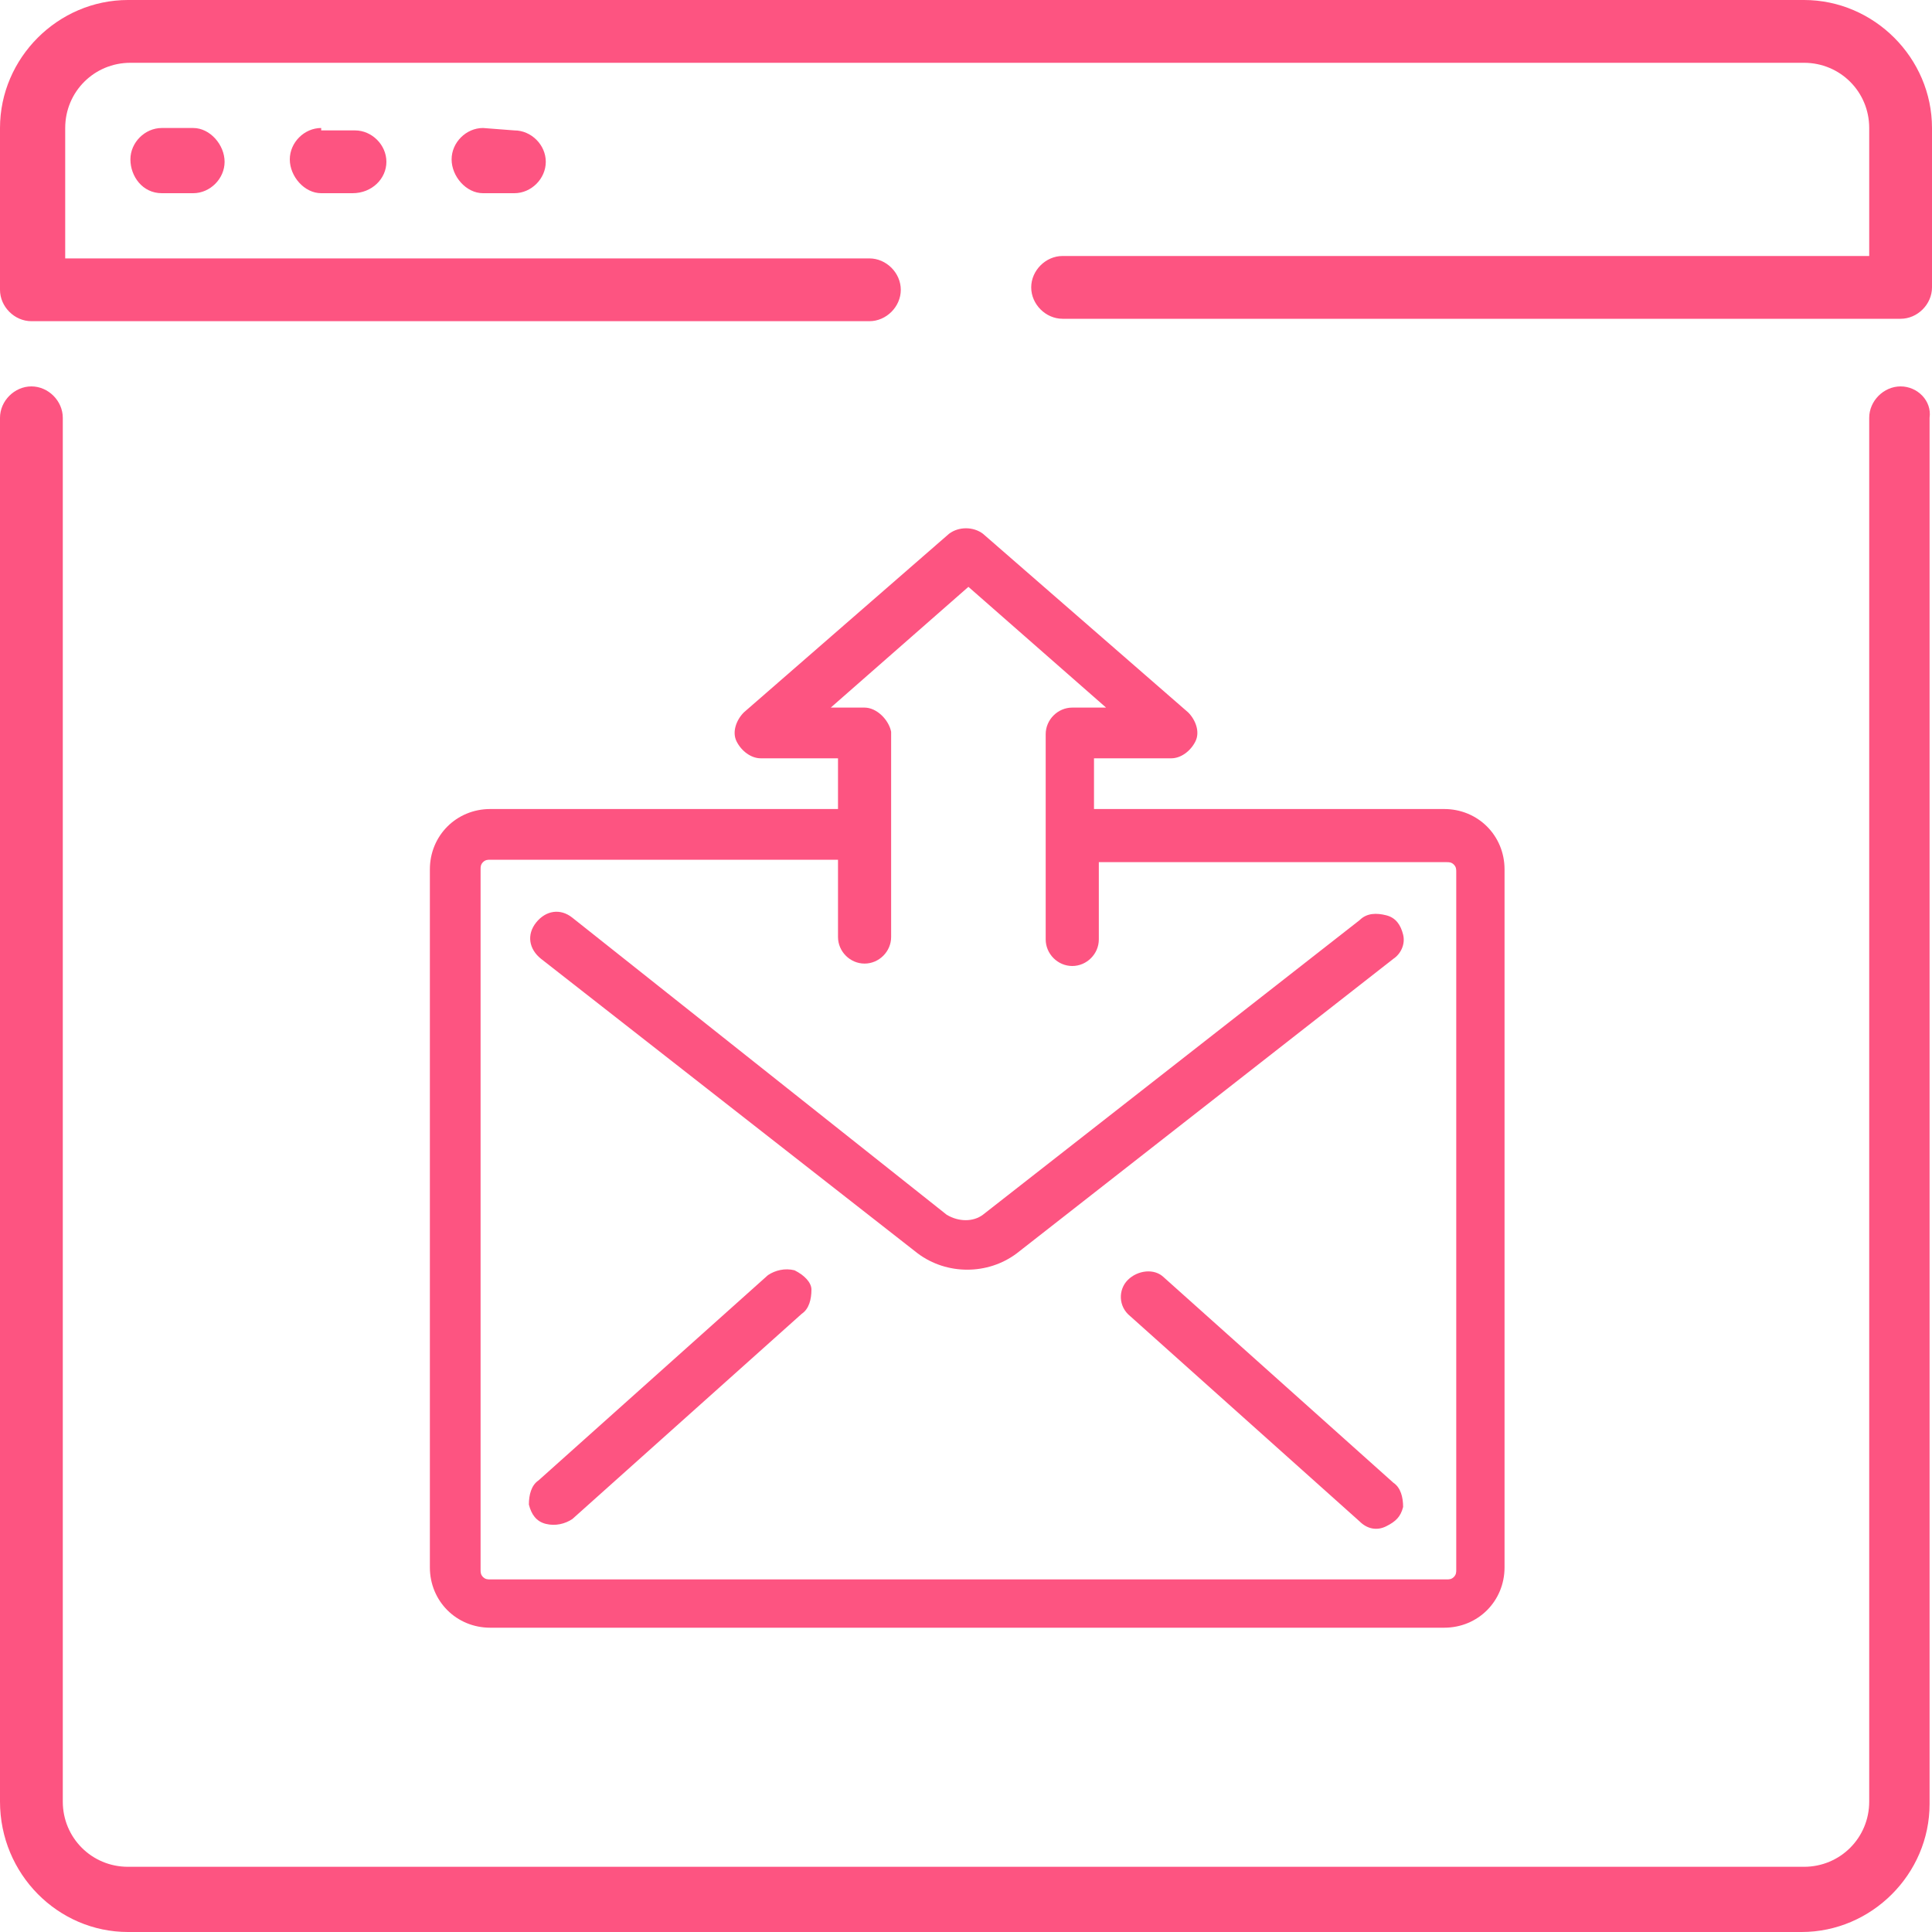 <?xml version="1.0" encoding="utf-8"?>
<!-- Generator: Adobe Illustrator 23.0.3, SVG Export Plug-In . SVG Version: 6.00 Build 0)  -->
<svg version="1.1" id="Layer_1" xmlns="http://www.w3.org/2000/svg" xmlns:xlink="http://www.w3.org/1999/xlink" x="0px" y="0px"
	 viewBox="0 0 80 80" style="enable-background:new 0 0 80 80;" xml:space="preserve">
<style type="text/css">
	.st0{fill:#FD5481;}
</style>
<g>
	<path class="st0" d="M74.7,0H5.3C2.4,0,0,2.4,0,5.3V12c0,0.7,0.6,1.3,1.3,1.3H36c0.7,0,1.3-0.6,1.3-1.3c0-0.7-0.6-1.3-1.3-1.3H2.7
		V5.3c0-1.5,1.2-2.7,2.7-2.7h69.3c1.5,0,2.7,1.2,2.7,2.7v5.3H44c-0.7,0-1.3,0.6-1.3,1.3c0,0.7,0.6,1.3,1.3,1.3h34.7
		c0.7,0,1.3-0.6,1.3-1.3V5.3C80,2.4,77.6,0,74.7,0z"/>
	<path class="st0" d="M78.7,16c-0.7,0-1.3,0.6-1.3,1.3v57.3c0,1.5-1.2,2.7-2.7,2.7H5.3c-1.5,0-2.7-1.2-2.7-2.7V17.3
		c0-0.7-0.6-1.3-1.3-1.3S0,16.6,0,17.3v57.3C0,77.6,2.4,80,5.3,80h69.3c2.9,0,5.3-2.4,5.3-5.3V17.3C80,16.6,79.4,16,78.7,16z"/>
	<path class="st0" d="M6.7,5.3c-0.7,0-1.3,0.6-1.3,1.3S5.9,8,6.7,8H8c0.7,0,1.3-0.6,1.3-1.3S8.7,5.3,8,5.3H6.7z"/>
	<path class="st0" d="M13.3,5.3c-0.7,0-1.3,0.6-1.3,1.3S12.6,8,13.3,8h1.3C15.4,8,16,7.4,16,6.7s-0.6-1.3-1.3-1.3H13.3z"/>
	<path class="st0" d="M20,5.3c-0.7,0-1.3,0.6-1.3,1.3S19.3,8,20,8h1.3c0.7,0,1.3-0.6,1.3-1.3s-0.6-1.3-1.3-1.3L20,5.3L20,5.3z"/>
	<path class="st0" d="M20.3,33.5c-1.4,0-2.5,1.1-2.5,2.5v28.9c0,1.4,1.1,2.5,2.5,2.5h39.5c1.4,0,2.5-1.1,2.5-2.5V36
		c0-1.4-1.1-2.5-2.5-2.5H45.3v-2.1h3.2c0.4,0,0.8-0.3,1-0.7c0.2-0.4,0-0.9-0.3-1.2l-8.5-7.4c-0.4-0.3-1-0.3-1.4,0l-8.5,7.4
		c-0.3,0.3-0.5,0.8-0.3,1.2s0.6,0.7,1,0.7h3.2v2.1H20.3z M35.8,29.3h-1.4l5.7-5l5.7,5h-1.4c-0.6,0-1.1,0.5-1.1,1.1v8.5
		c0,0.6,0.5,1.1,1.1,1.1s1.1-0.5,1.1-1.1v-3.2h14.4c0.1,0,0.2,0,0.3,0.1c0.1,0.1,0.1,0.2,0.1,0.3v28.9c0,0.1,0,0.2-0.1,0.3
		c-0.1,0.1-0.2,0.1-0.3,0.1H20.3c-0.1,0-0.2,0-0.3-0.1s-0.1-0.2-0.1-0.3V36c0-0.1,0-0.2,0.1-0.3c0.1-0.1,0.2-0.1,0.3-0.1h14.4v3.2
		c0,0.6,0.5,1.1,1.1,1.1c0.6,0,1.1-0.5,1.1-1.1v-8.5C36.8,29.8,36.3,29.3,35.8,29.3z"/>
	<path class="st0" d="M22.2,38.2c-0.4,0.5-0.3,1.1,0.2,1.5L38,51.9c1.2,0.9,2.9,0.9,4.1,0l15.6-12.2c0.3-0.2,0.5-0.6,0.4-1
		c-0.1-0.4-0.3-0.7-0.7-0.8c-0.4-0.1-0.8-0.1-1.1,0.2L40.7,50.3c-0.4,0.3-1,0.3-1.5,0L23.7,38C23.2,37.6,22.6,37.7,22.2,38.2z"/>
	<path class="st0" d="M32.9,52.6c-0.4-0.1-0.8,0-1.1,0.2l-9.5,8.5c-0.3,0.2-0.4,0.6-0.4,1c0.1,0.4,0.3,0.7,0.7,0.8s0.8,0,1.1-0.2
		l9.5-8.5c0.3-0.2,0.4-0.6,0.4-1C33.6,53.1,33.3,52.8,32.9,52.6z"/>
	<path class="st0" d="M57.7,61.4l-9.5-8.5c-0.4-0.4-1.1-0.3-1.5,0.1c-0.4,0.4-0.4,1.1,0.1,1.5l9.5,8.5c0.3,0.3,0.7,0.4,1.1,0.2
		s0.6-0.4,0.7-0.8C58.1,62,58,61.6,57.7,61.4z"/>
</g>
</svg>
